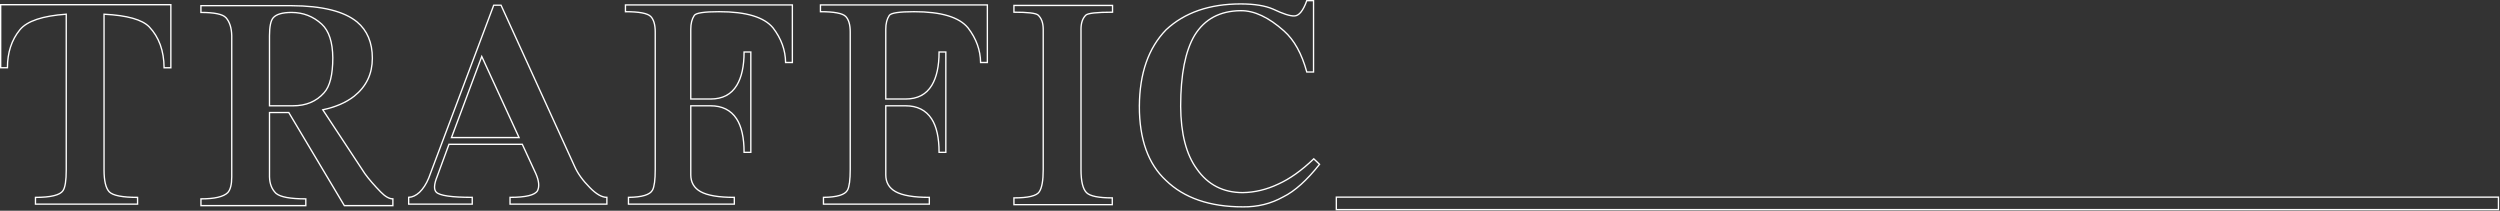 <svg width="1839" height="155" viewBox="0 0 1839 155" fill="none" xmlns="http://www.w3.org/2000/svg">
<rect x="0" y="0" width="1839" height="155" fill="#333333" stroke="none"/>
<path d="M14.67 21.85C8.53 29.34 5.47 38.67 5.47 49.83H0.5V3.45H125.68V49.84H120.71C120.59 37.32 116.96 27.32 109.85 19.84C104.7 14.44 93.59 11.31 76.53 10.45V124.95C76.53 133.05 77.82 138.45 80.4 141.15C83.1 143.85 90.03 145.2 101.2 145.2V150.17H26.09V145.2C37.38 145.2 44.13 143.54 46.34 140.23C47.93 137.9 48.73 132.81 48.73 124.95V10.44C31.3 11.67 19.95 15.47 14.67 21.85Z" stroke="white" stroke-miterlimit="10"/>
<path d="M166.21 13.02C163.88 10.44 157.74 9.15 147.8 9.15V4.18H214.44C237.02 4.3 253.1 8.29 262.67 16.15C270.15 22.41 273.9 31.31 273.9 42.84C273.9 54.37 269.42 63.71 260.46 70.82C254.45 75.49 246.77 78.8 237.45 80.76L268.38 127.7C271.33 131.75 275.19 136.23 279.98 141.14C283.29 144.57 286.3 146.29 289 146.29V151.26H253.29L212.42 82.78H198.25V130.09C198.37 135.24 199.97 139.29 203.04 142.24C206.23 144.94 213.53 146.29 224.95 146.29V151.26H147.82V146.29C157.88 146.29 164.45 144.75 167.52 141.69C169.48 139.61 170.47 135.74 170.47 130.09V26.27C170.35 20.5 168.93 16.09 166.24 13.02H166.21ZM198.24 77.82H215.54C225.11 77.82 232.72 74.63 238.37 68.25C242.66 63.59 244.81 55 244.81 42.48C244.69 30.95 241.98 22.72 236.71 17.81C230.45 12.04 223.02 9.16 214.44 9.16C207.81 9.16 203.33 10.45 201 13.03C199.16 15.12 198.24 19.54 198.24 26.28V77.82Z" stroke="white" stroke-miterlimit="10"/>
<path d="M362.85 4.55L363.03 4.18L363.21 3.81H368.55L422.49 121.99C424.82 127.39 428.63 132.73 433.9 138C438.56 142.79 442.74 145.18 446.42 145.18V150.15H375.18V145.18C386.84 145.18 393.59 143.52 395.43 140.21C396.9 137.14 396.47 132.97 394.14 127.69L384.2 106.15H330.26L321.61 129.71C319.28 135.48 319.03 139.35 320.87 141.31C323.32 143.89 332.16 145.18 347.38 145.18V150.15H300.62V145.18C303.32 145.06 305.96 143.83 308.54 141.5C311.24 138.92 313.51 135.42 315.35 131.01L362.85 4.73V4.55ZM332.11 101.19H381.81L354.38 41.55L332.11 101.19Z" stroke="white" stroke-miterlimit="10"/>
<path d="M478.67 12.1C476.34 9.77 470.14 8.6 460.08 8.6V3.63H582.86V45.97H577.89C577.77 36.89 574.7 28.42 568.69 20.57C562.18 12.59 548.93 8.6 528.93 8.6C518.01 8.6 511.93 9.52 510.71 11.36C508.99 13.94 508.13 17.31 508.13 21.48V72.84H522.67C531.51 72.84 537.95 69.47 542 62.72C545.56 56.83 547.34 48.67 547.34 38.24H552.31V112.06H547.34C547.34 101.26 545.5 93.04 541.82 87.39C537.65 81.01 531.26 77.82 522.68 77.82H508.14V128.63C508.14 134.15 510.53 138.27 515.32 140.96C520.35 143.78 528.63 145.19 540.17 145.19V150.16H462.3V145.19C472.24 145.07 478.13 143.29 479.97 139.85C481.32 137.4 481.99 132.3 481.99 124.57V23.51C481.99 18.23 480.89 14.43 478.68 12.1H478.67Z" stroke="white" stroke-miterlimit="10"/>
<path d="M622.11 12.1C619.78 9.77 613.58 8.6 603.52 8.6V3.63H726.3V45.97H721.33C721.21 36.89 718.14 28.42 712.13 20.57C705.62 12.59 692.37 8.6 672.37 8.6C661.45 8.6 655.37 9.52 654.15 11.36C652.43 13.94 651.57 17.31 651.57 21.48V72.84H666.11C674.95 72.84 681.39 69.47 685.44 62.72C689 56.83 690.78 48.67 690.78 38.24H695.75V112.06H690.78C690.78 101.26 688.94 93.04 685.26 87.39C681.09 81.01 674.7 77.82 666.12 77.82H651.58V128.63C651.58 134.15 653.97 138.27 658.76 140.96C663.79 143.78 672.07 145.19 683.61 145.19V150.16H605.74V145.19C615.68 145.07 621.57 143.29 623.41 139.85C624.76 137.4 625.43 132.3 625.43 124.57V23.51C625.43 18.23 624.33 14.43 622.12 12.1H622.11Z" stroke="white" stroke-miterlimit="10"/>
<path d="M818.38 4V8.97C806.72 8.97 800.16 9.71 798.68 11.18C796.35 13.51 795.18 16.95 795.18 21.49V124.76C795.18 133.35 796.53 139 799.23 141.7C801.81 144.28 808.13 145.57 818.19 145.57V150.54H745.85V145.57C756.28 145.57 762.48 144.1 764.44 141.15C766.4 138.33 767.39 132.87 767.39 124.77V21.49C767.39 16.83 766.1 13.33 763.52 11C761.8 9.65 755.91 8.97 745.85 8.97V4H818.38Z" stroke="white" stroke-miterlimit="10"/>
<path d="M838.12 78.18C838.24 54 844.81 35.23 857.82 21.85C871.44 9.21 889.73 2.89 912.68 2.89C922.74 2.89 930.72 4.18 936.61 6.76C943.85 10.2 949 11.85 952.07 11.73C955.5 11.73 958.57 7.99 961.27 0.5H966.24V52.96H961.27C957.59 39.46 952 29.4 944.52 22.77C933.23 12.71 922.61 7.74 912.67 7.86C897.45 7.98 886.16 14 878.8 25.9C871.92 37.44 868.49 54.86 868.49 78.18C868.61 98.31 872.6 113.71 880.45 124.38C888.55 135.92 899.78 141.68 914.14 141.68C922.98 141.56 931.69 139.47 940.28 135.42C948.75 131.62 957.46 125.42 966.42 116.83L970.65 120.88C961.32 132.66 952.43 140.64 943.96 144.81C935 149.84 925.12 152.29 914.32 152.17C889.9 152.17 871 145.66 857.62 132.66C844.61 120.63 838.11 102.47 838.11 78.17L838.12 78.18Z" stroke="white" stroke-miterlimit="10"/>
<path d="M1837.86 145H983V154.21H1837.86V145Z" stroke="white" stroke-miterlimit="10"/>
</svg>
